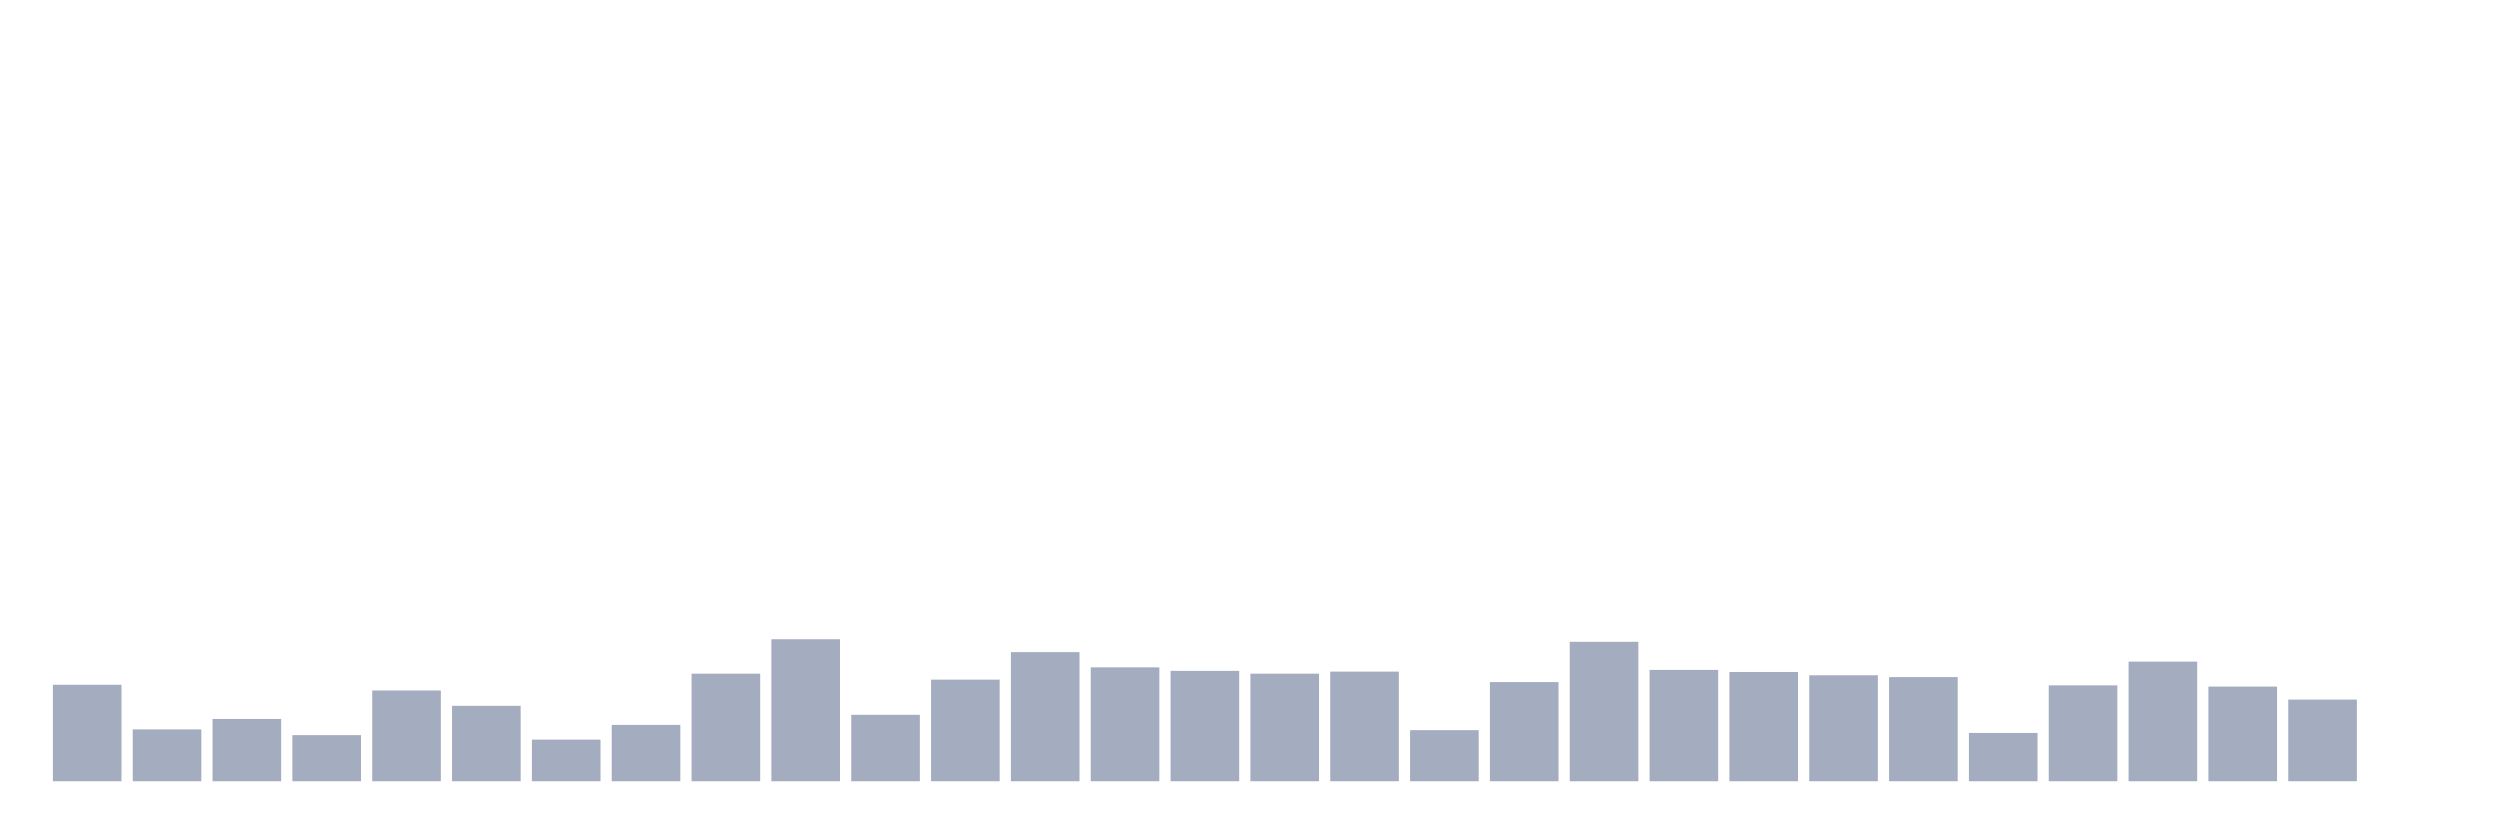 <svg xmlns="http://www.w3.org/2000/svg" viewBox="0 0 480 160"><g transform="translate(10,10)"><rect class="bar" x="0.153" width="13.175" y="121.472" height="18.528" fill="rgb(164,173,192)"></rect><rect class="bar" x="15.482" width="13.175" y="130.047" height="9.953" fill="rgb(164,173,192)"></rect><rect class="bar" x="30.81" width="13.175" y="128.037" height="11.963" fill="rgb(164,173,192)"></rect><rect class="bar" x="46.138" width="13.175" y="131.145" height="8.855" fill="rgb(164,173,192)"></rect><rect class="bar" x="61.466" width="13.175" y="122.57" height="17.43" fill="rgb(164,173,192)"></rect><rect class="bar" x="76.794" width="13.175" y="125.514" height="14.486" fill="rgb(164,173,192)"></rect><rect class="bar" x="92.123" width="13.175" y="132.009" height="7.991" fill="rgb(164,173,192)"></rect><rect class="bar" x="107.451" width="13.175" y="129.182" height="10.818" fill="rgb(164,173,192)"></rect><rect class="bar" x="122.779" width="13.175" y="119.346" height="20.654" fill="rgb(164,173,192)"></rect><rect class="bar" x="138.107" width="13.175" y="112.734" height="27.266" fill="rgb(164,173,192)"></rect><rect class="bar" x="153.436" width="13.175" y="127.243" height="12.757" fill="rgb(164,173,192)"></rect><rect class="bar" x="168.764" width="13.175" y="120.491" height="19.509" fill="rgb(164,173,192)"></rect><rect class="bar" x="184.092" width="13.175" y="115.21" height="24.79" fill="rgb(164,173,192)"></rect><rect class="bar" x="199.42" width="13.175" y="118.131" height="21.869" fill="rgb(164,173,192)"></rect><rect class="bar" x="214.748" width="13.175" y="118.808" height="21.192" fill="rgb(164,173,192)"></rect><rect class="bar" x="230.077" width="13.175" y="119.346" height="20.654" fill="rgb(164,173,192)"></rect><rect class="bar" x="245.405" width="13.175" y="118.949" height="21.051" fill="rgb(164,173,192)"></rect><rect class="bar" x="260.733" width="13.175" y="130.187" height="9.813" fill="rgb(164,173,192)"></rect><rect class="bar" x="276.061" width="13.175" y="120.958" height="19.042" fill="rgb(164,173,192)"></rect><rect class="bar" x="291.39" width="13.175" y="113.224" height="26.776" fill="rgb(164,173,192)"></rect><rect class="bar" x="306.718" width="13.175" y="118.621" height="21.379" fill="rgb(164,173,192)"></rect><rect class="bar" x="322.046" width="13.175" y="119.019" height="20.981" fill="rgb(164,173,192)"></rect><rect class="bar" x="337.374" width="13.175" y="119.65" height="20.35" fill="rgb(164,173,192)"></rect><rect class="bar" x="352.702" width="13.175" y="120" height="20" fill="rgb(164,173,192)"></rect><rect class="bar" x="368.031" width="13.175" y="130.724" height="9.276" fill="rgb(164,173,192)"></rect><rect class="bar" x="383.359" width="13.175" y="121.589" height="18.411" fill="rgb(164,173,192)"></rect><rect class="bar" x="398.687" width="13.175" y="117.033" height="22.967" fill="rgb(164,173,192)"></rect><rect class="bar" x="414.015" width="13.175" y="121.822" height="18.178" fill="rgb(164,173,192)"></rect><rect class="bar" x="429.344" width="13.175" y="124.322" height="15.678" fill="rgb(164,173,192)"></rect><rect class="bar" x="444.672" width="13.175" y="140" height="0" fill="rgb(164,173,192)"></rect></g></svg>